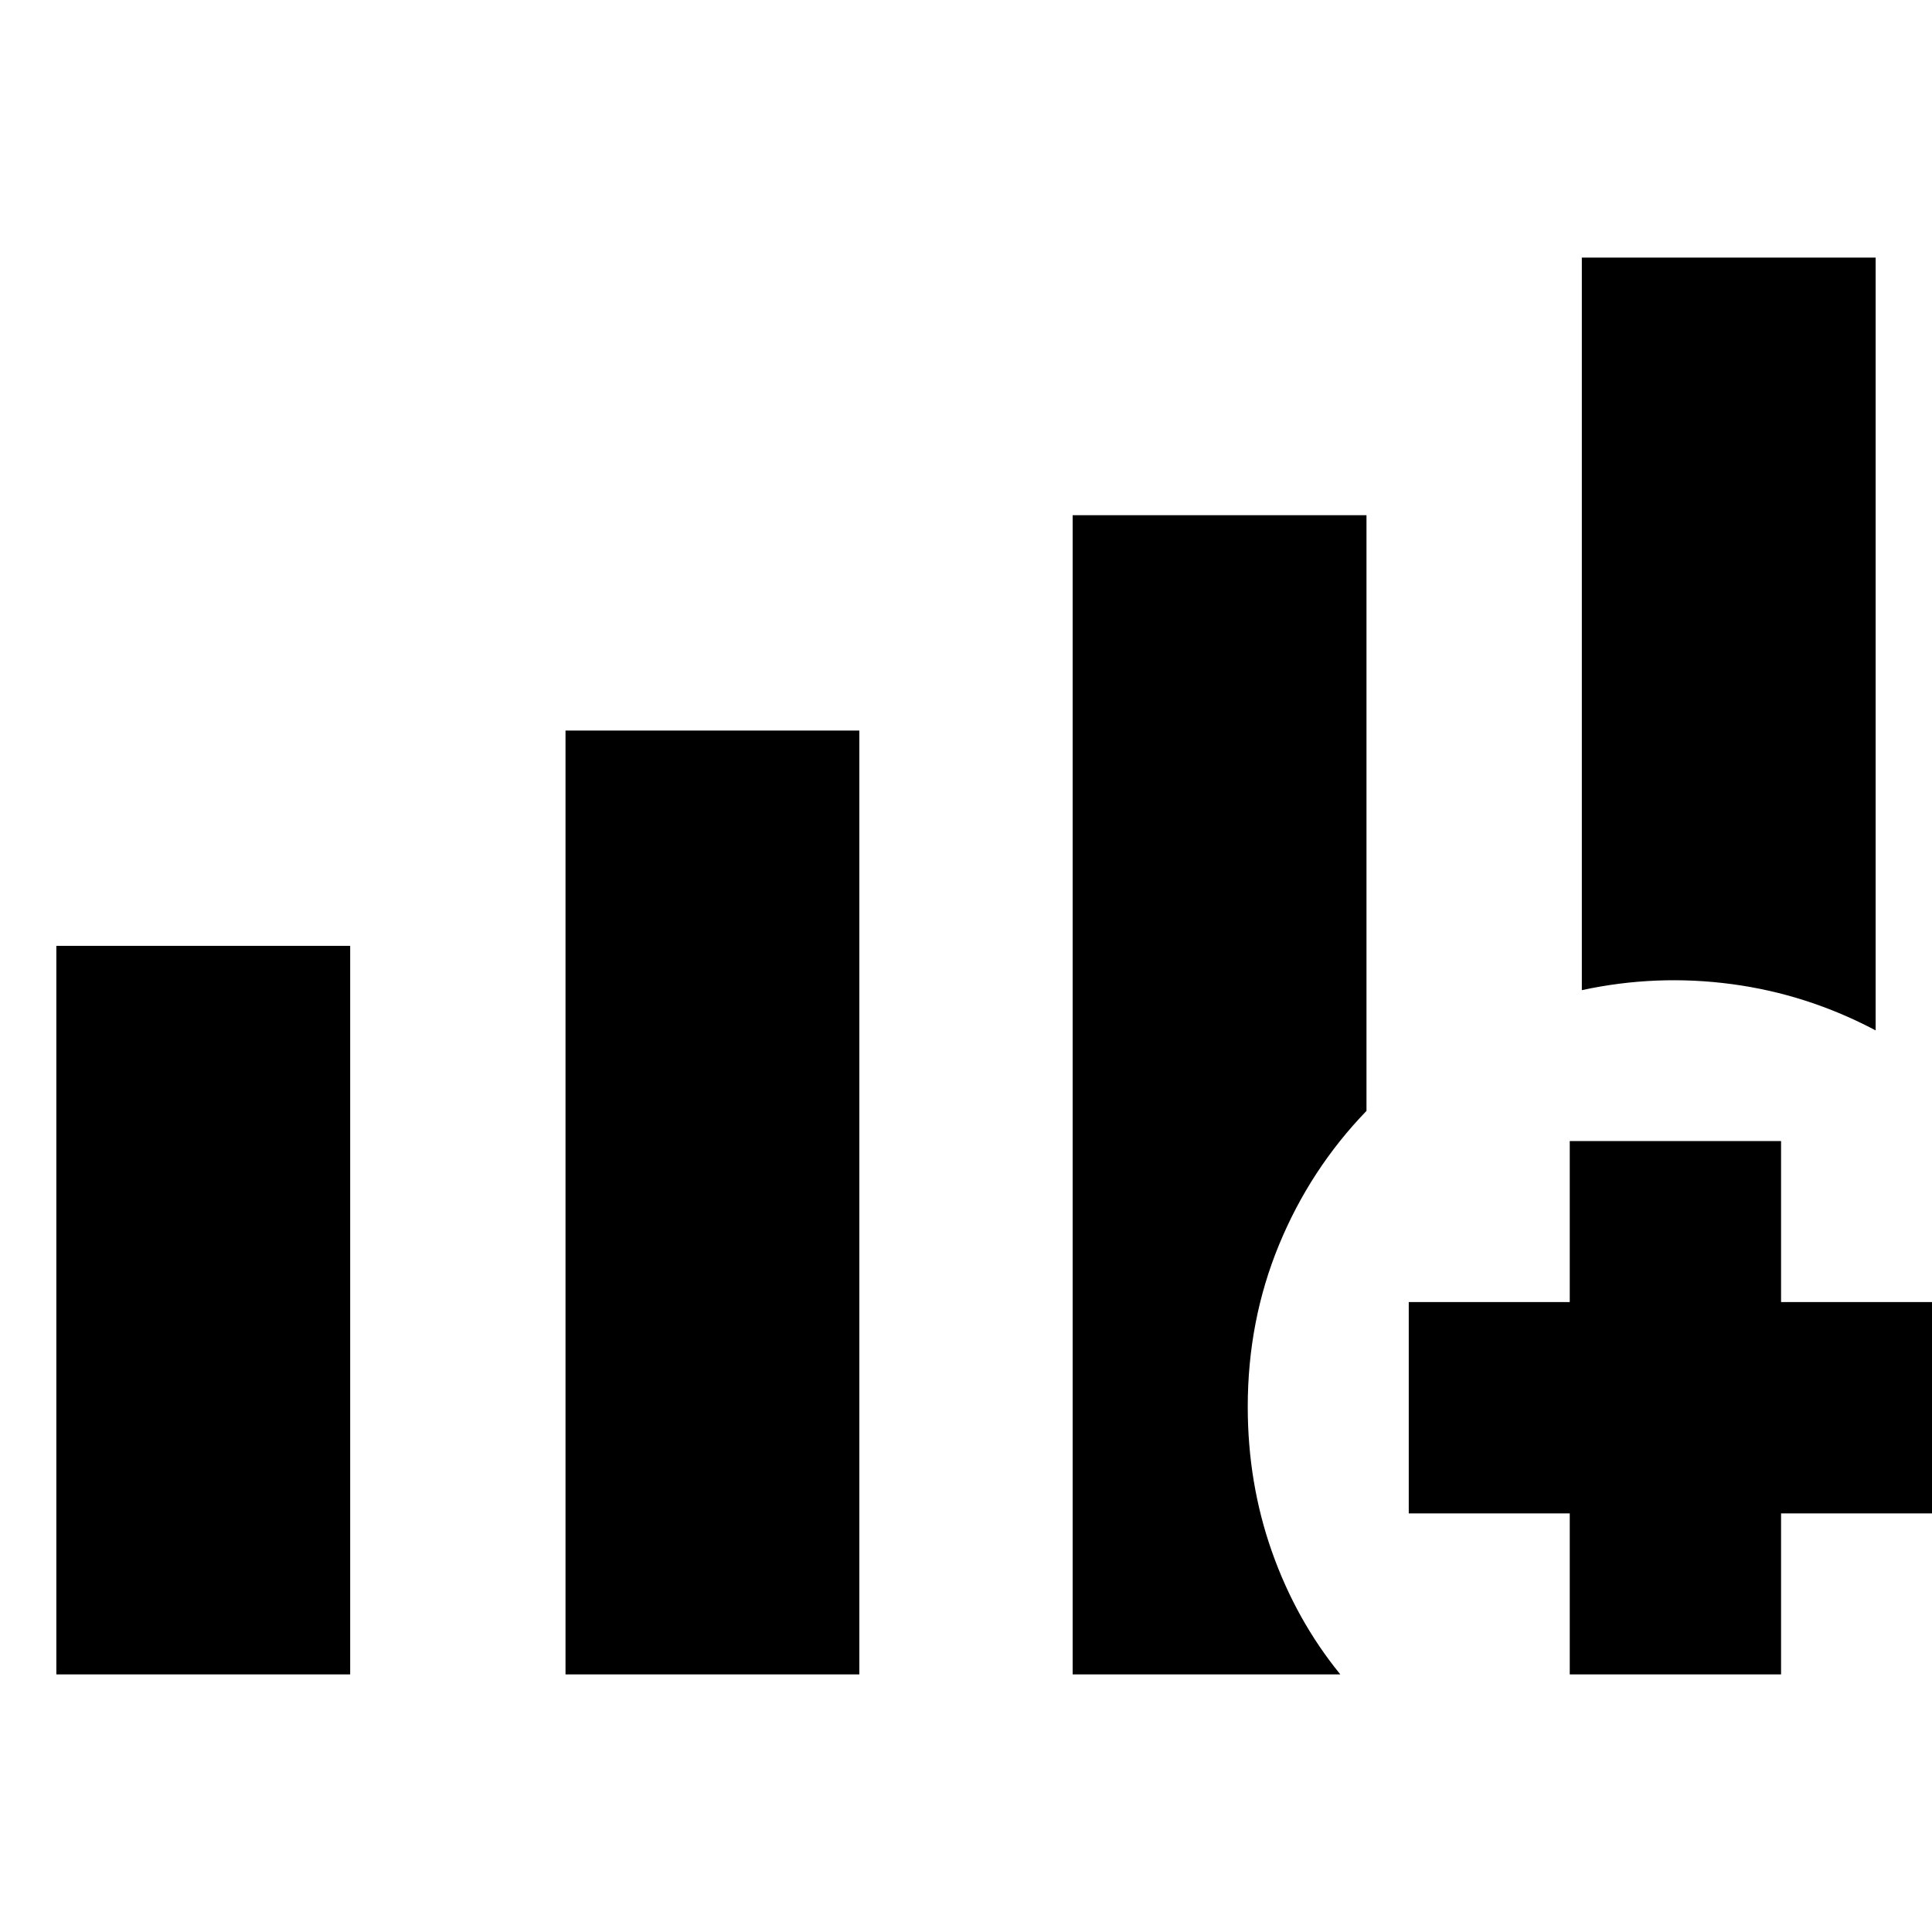 <svg xmlns="http://www.w3.org/2000/svg" height="24" viewBox="0 -960 960 960" width="24"><path d="M28-128v-362h146v362H28Zm253 0v-469h146v469H281Zm505-340v-364h146v384q-34-18-71.5-23t-74.5 3ZM533-128v-576h146v296q-28 29-43.5 66.64T620-261q0 37.94 12 71.97T666-128H533Zm247 0v-80h-80v-105h80v-80h105v80h80v105h-80v80H780Z"/></svg>